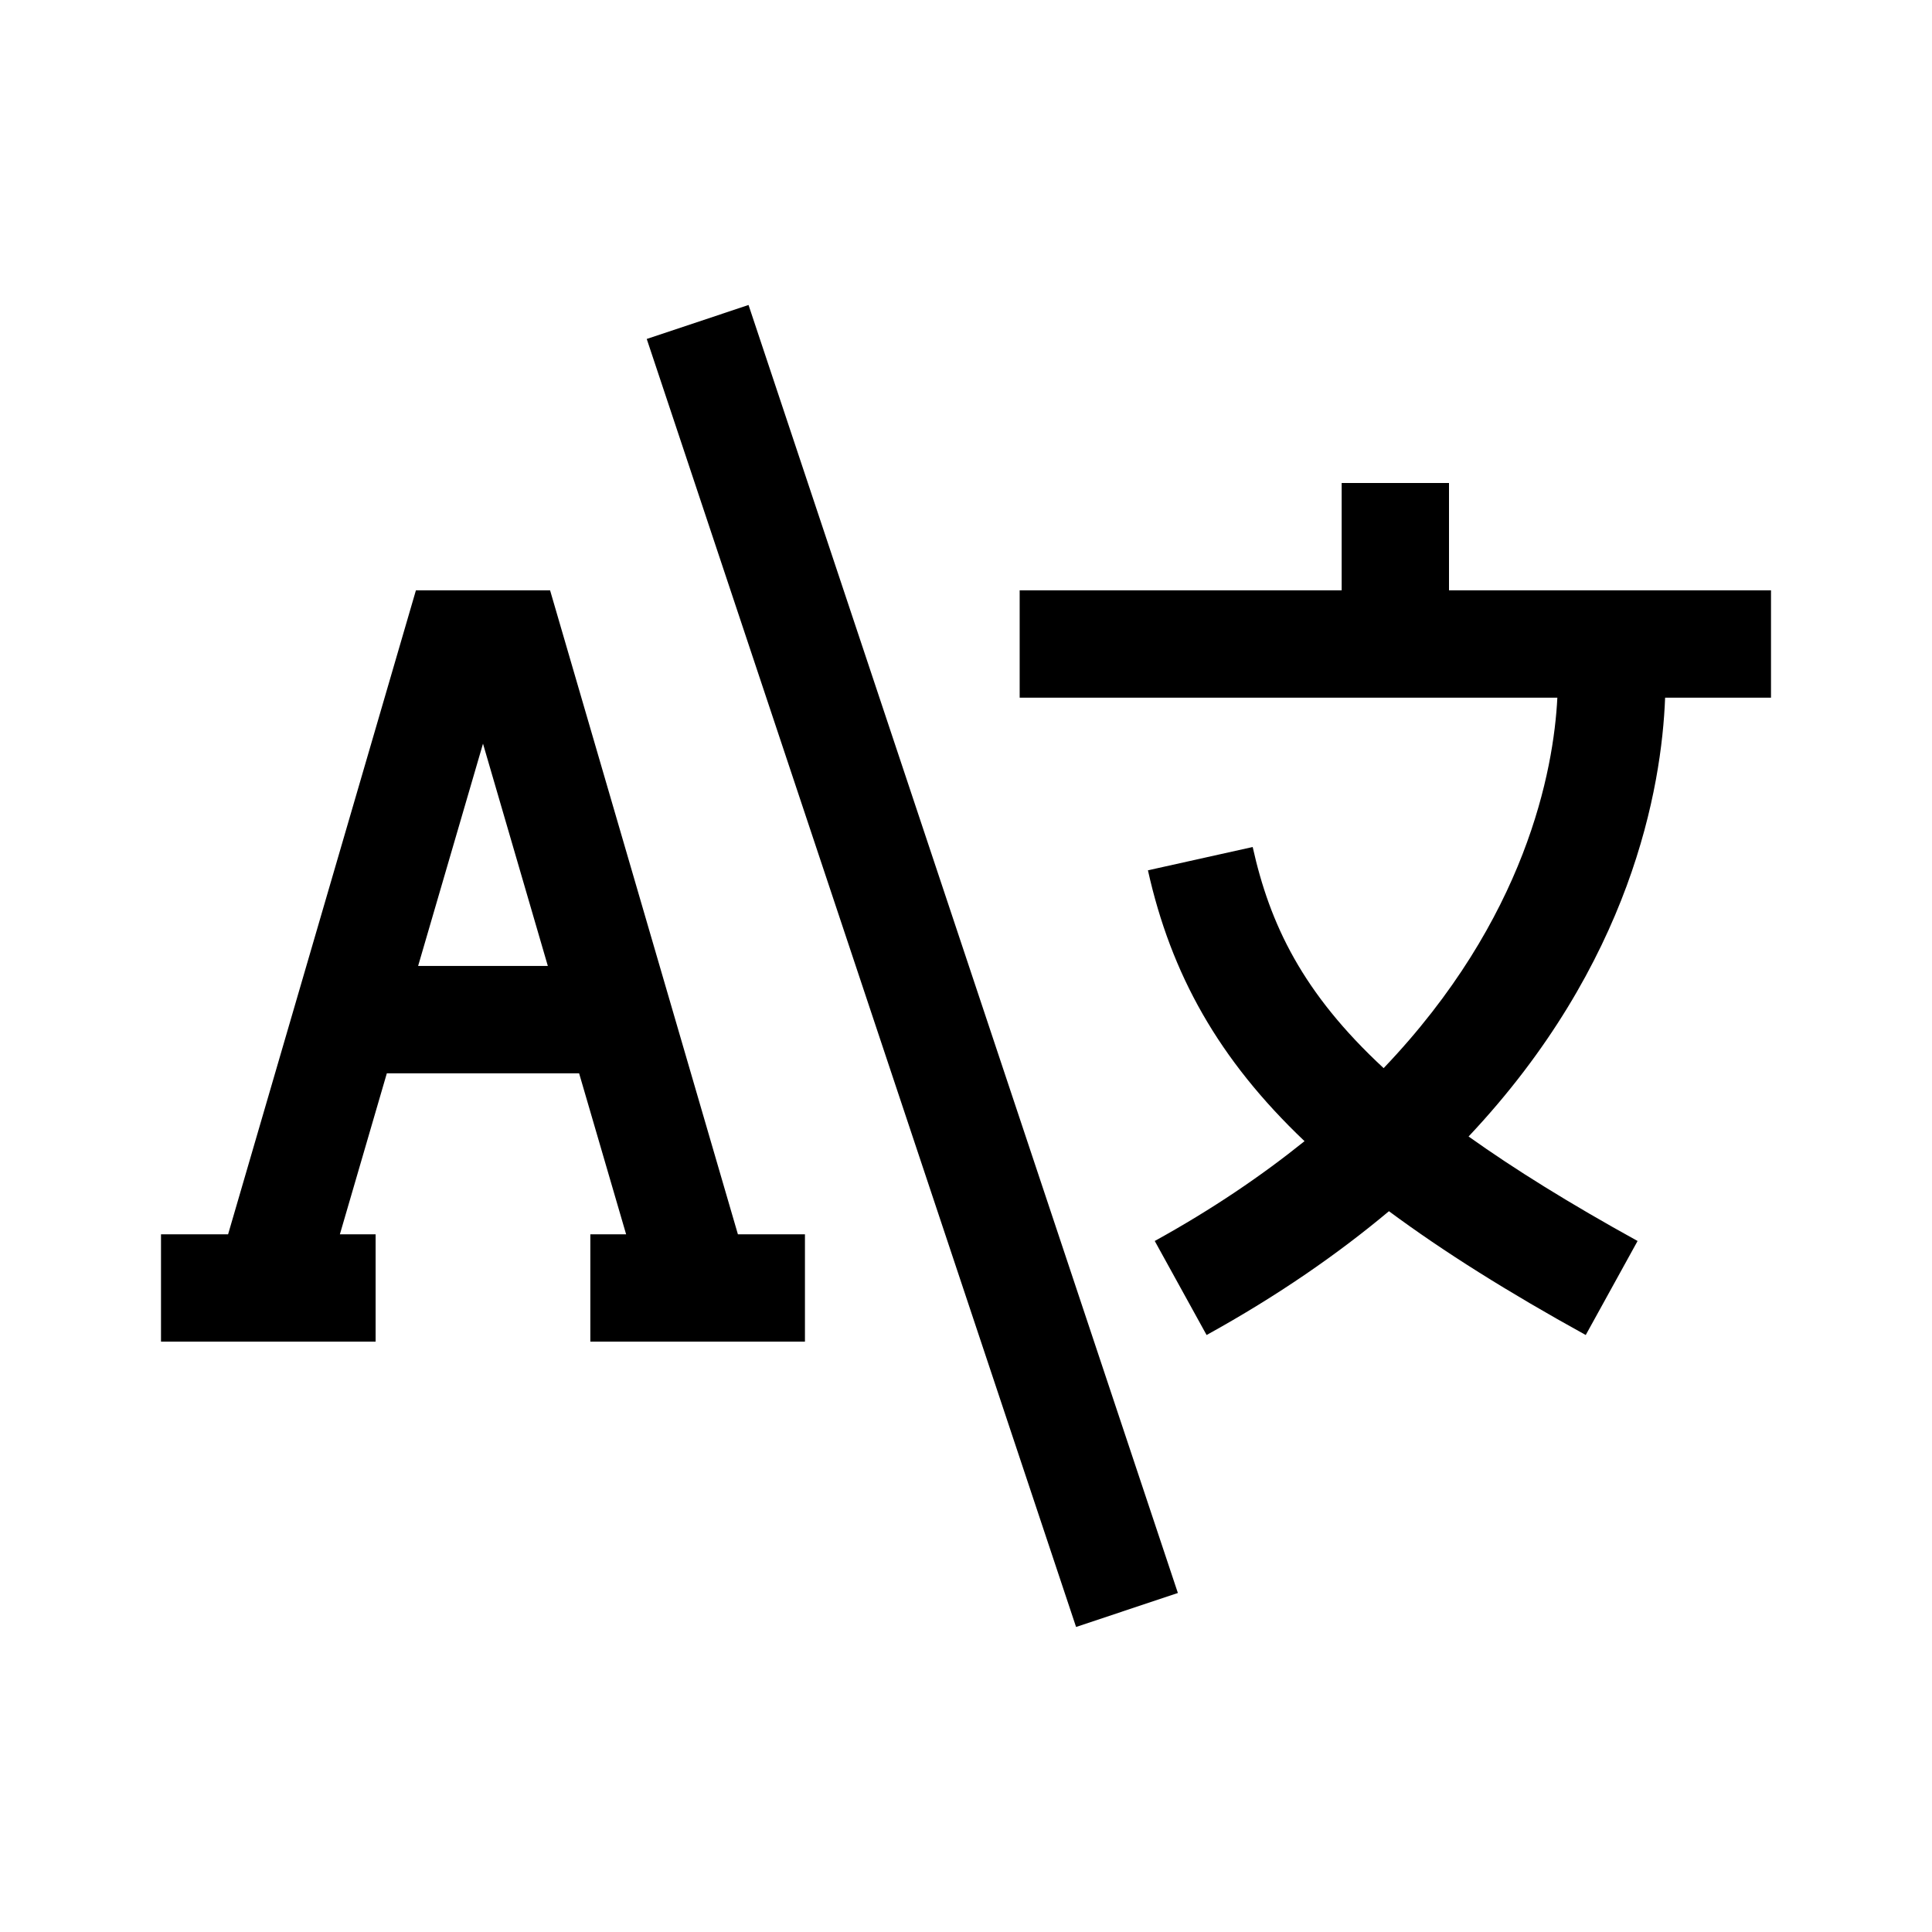 <svg xmlns="http://www.w3.org/2000/svg" width="36" height="36" viewBox="0 0 36 36">
  <g fill-rule="evenodd">
    <path d="M7.75 11L4.25 23 3 23 3 24.999 6.999 24.999 6.999 23 6.333 23 7.208 20 10.791 20 11.667 23 11 23 11 24.999 14.999 24.999 14.999 23 13.75 23 10.25 11 7.75 11zM9 13.857L10.208 17.999 7.791 17.999 9 13.857zM33 13L33 11 27 11 27 9 25 9 25 11 19 11 19 13 29.019 13C28.951 14.355 28.437 17.122 25.782 19.903 24.268 18.501 23.662 17.221 23.342 15.783L21.39 16.217C21.821 18.152 22.705 19.74 24.308 21.264 23.515 21.902 22.596 22.529 21.517 23.124L22.483 24.876C23.812 24.143 24.93 23.365 25.881 22.569 26.897 23.322 28.103 24.079 29.548 24.876L30.514 23.124C29.252 22.428 28.22 21.786 27.365 21.177 30.399 17.954 30.963 14.678 31.027 13L33 13z"/>
    <polygon points="12.051 6.316 20.051 30.316 21.948 29.683 13.948 5.683"/>
  </g>
</svg>
